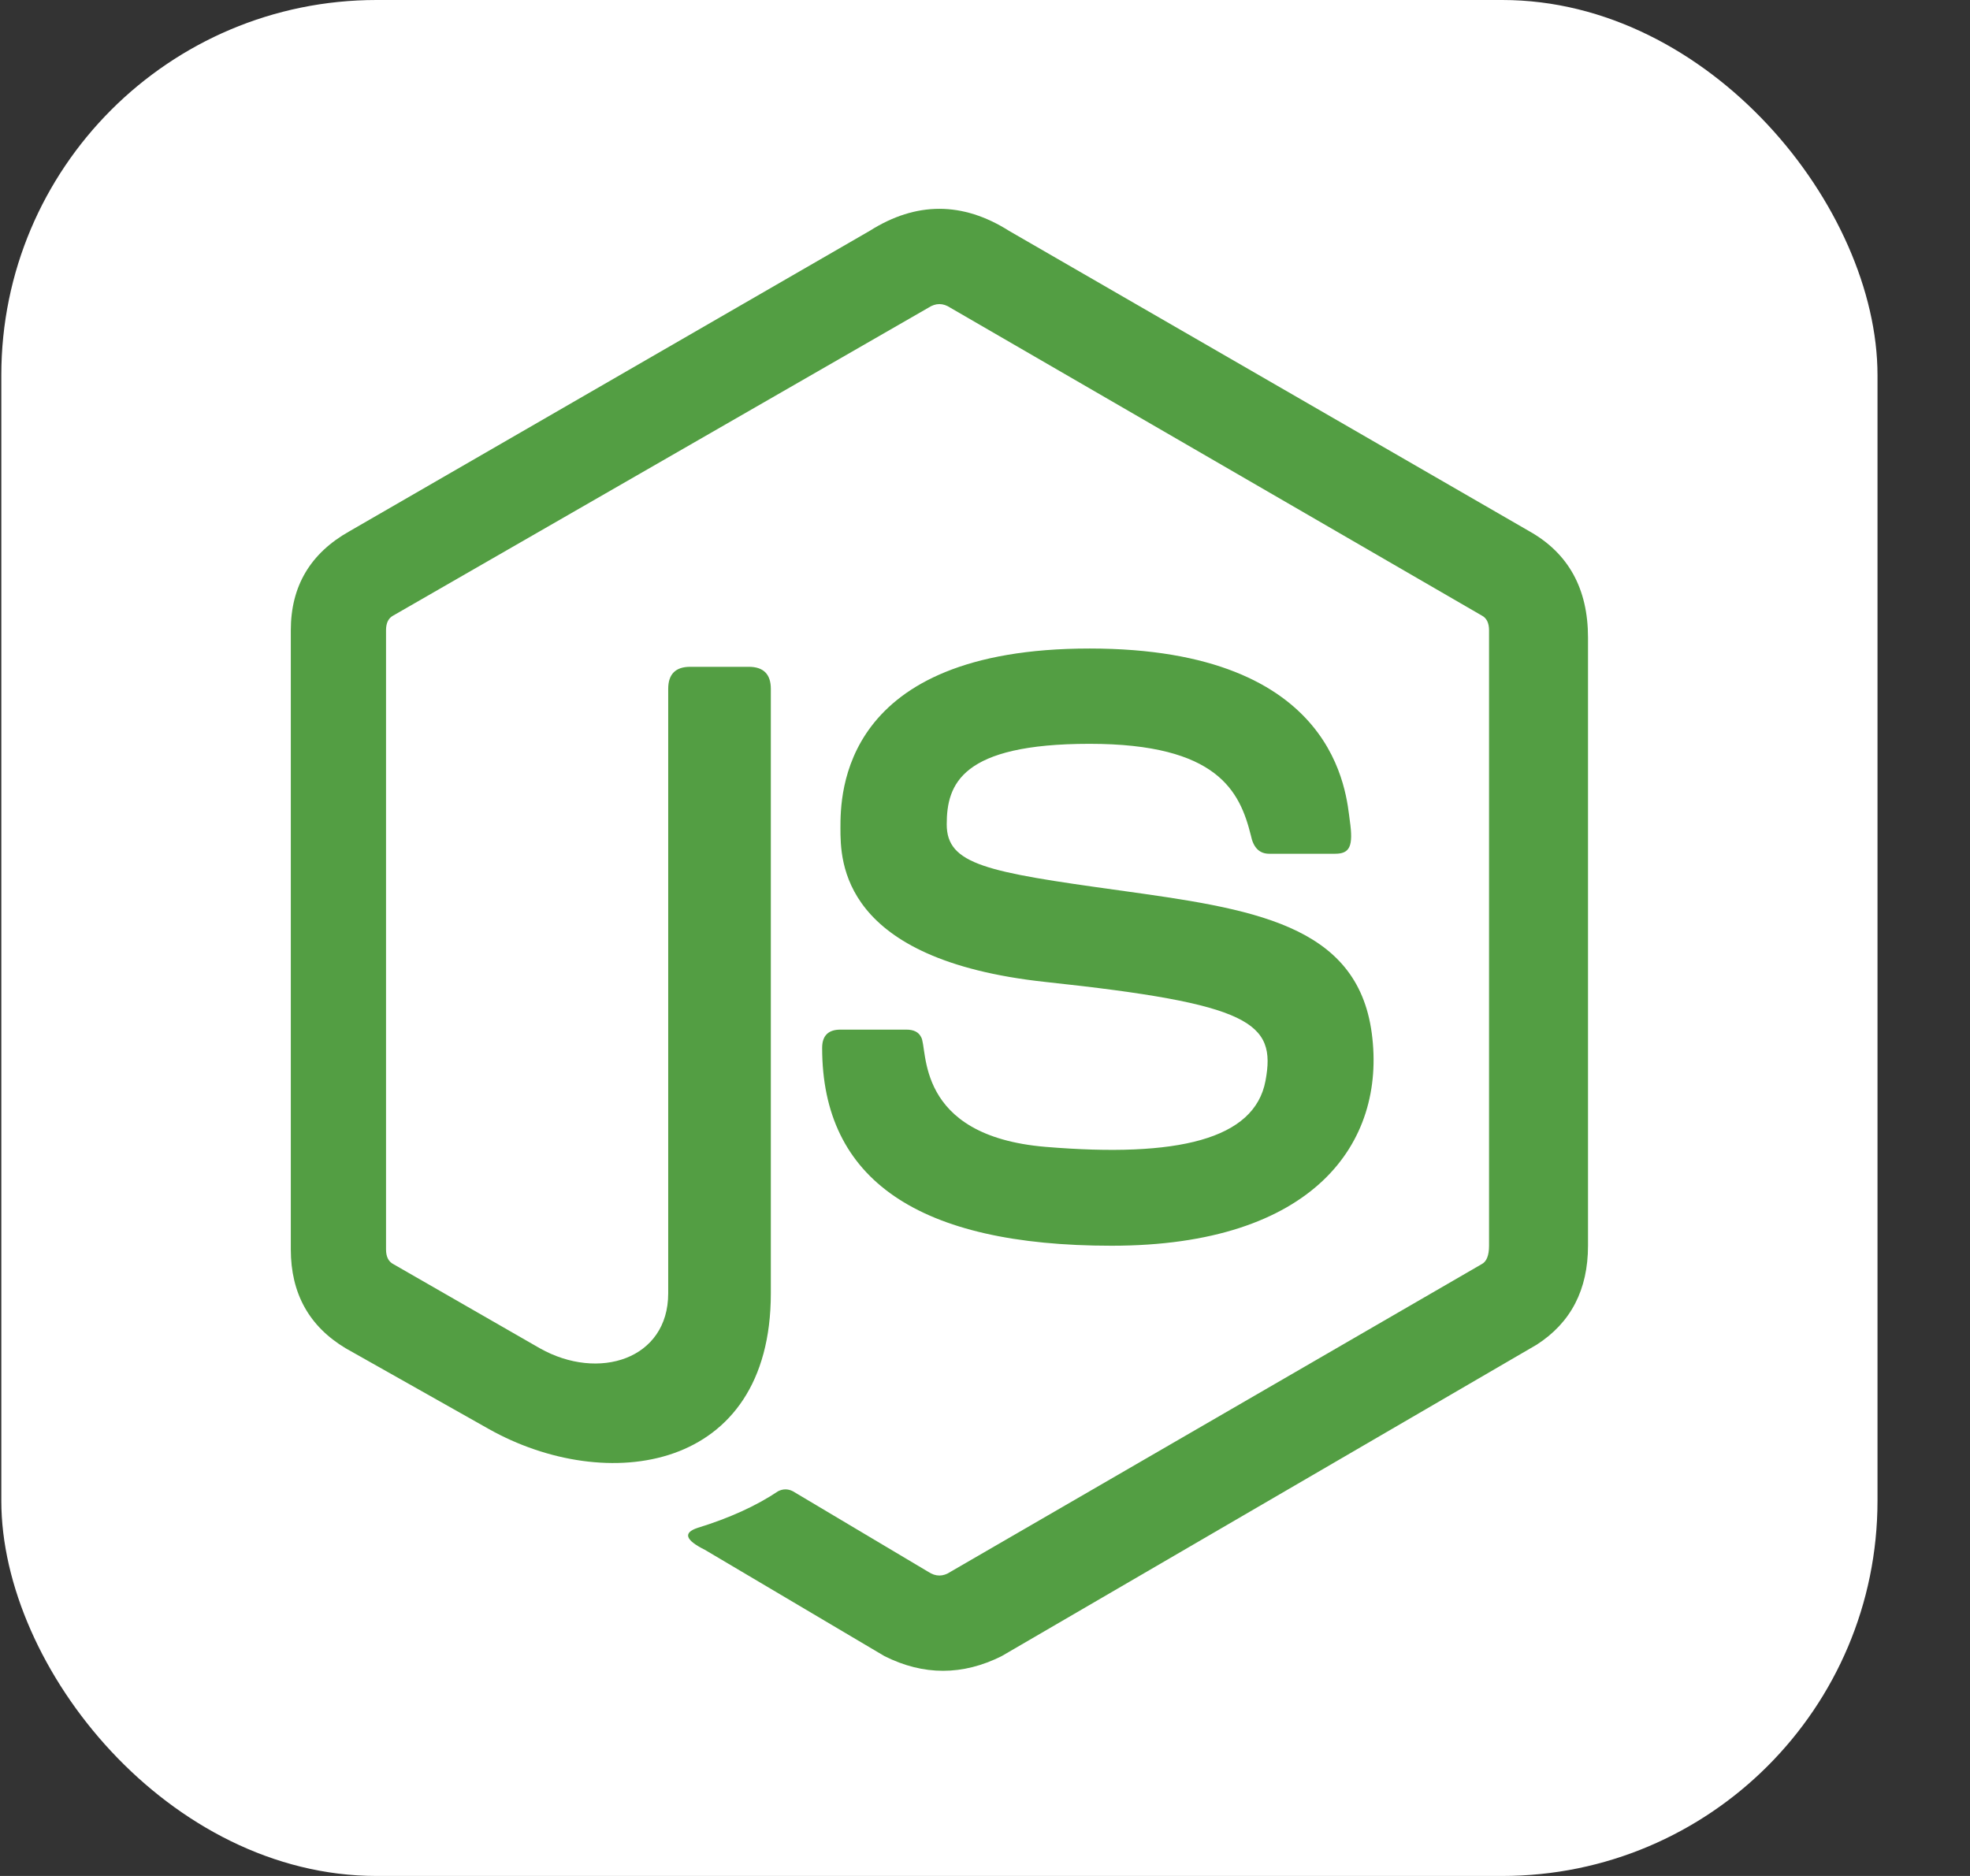 <svg width="21" height="20" viewBox="0 0 21 20" fill="none" xmlns="http://www.w3.org/2000/svg">
<rect x="0" y="0" width="21" height="20" fill="#333333" stroke="none"/>
<g id="nodejs logo">
<g clip-path="url(#clip0_375_94)">
<path id="Vector" d="M0.014 0H20.014V20H0.014" fill="white"/>
<path id="Vector_2" d="M9.662 10.977C9.74 10.977 9.792 11.003 9.818 11.055C9.896 11.172 9.74 12.109 11.146 12.227C12.553 12.344 13.373 12.148 13.49 11.523C13.607 10.898 13.334 10.703 11.146 10.469C8.959 10.234 8.959 9.18 8.959 8.828C8.959 8.477 8.959 6.914 11.615 6.914C14.271 6.914 14.35 8.477 14.389 8.75C14.428 9.023 14.389 9.102 14.232 9.102H13.529C13.425 9.102 13.36 9.036 13.334 8.906C13.217 8.438 12.982 7.93 11.615 7.93C10.248 7.93 10.092 8.359 10.092 8.789C10.092 9.219 10.521 9.297 11.928 9.492C13.334 9.688 14.467 9.844 14.623 11.016C14.779 12.188 13.998 13.281 11.85 13.281C9.792 13.281 8.764 12.578 8.764 11.172C8.764 11.042 8.829 10.977 8.959 10.977M16.303 5.664C16.719 5.898 16.928 6.276 16.928 6.797V13.281C16.928 13.75 16.745 14.102 16.381 14.336L10.678 17.656C10.261 17.865 9.844 17.865 9.428 17.656L7.514 16.523C7.305 16.419 7.279 16.341 7.436 16.289C7.774 16.185 8.061 16.055 8.295 15.898C8.347 15.872 8.399 15.872 8.451 15.898L9.896 16.758C9.975 16.81 10.053 16.81 10.131 16.758L15.795 13.477C15.847 13.45 15.873 13.385 15.873 13.281V6.719C15.873 6.641 15.847 6.589 15.795 6.562L10.131 3.281C10.053 3.229 9.975 3.229 9.896 3.281L4.193 6.562C4.141 6.589 4.115 6.641 4.115 6.719V13.32C4.115 13.398 4.141 13.45 4.193 13.477L5.756 14.375C6.381 14.727 7.123 14.492 7.123 13.789V7.344C7.123 7.188 7.201 7.109 7.357 7.109H7.982C8.139 7.109 8.217 7.188 8.217 7.344V13.789C8.217 15.703 6.459 15.938 5.209 15.234L3.686 14.375C3.295 14.141 3.1 13.789 3.1 13.32V6.719C3.1 6.25 3.308 5.898 3.725 5.664L9.271 2.461C9.766 2.148 10.261 2.148 10.756 2.461" fill="#539E43"/>
</g>
</g>
<defs>
<clipPath id="clip0_375_94">
<rect x="0.014" width="20" height="20" rx="4" fill="white"/>
</clipPath>
</defs>
</svg>

